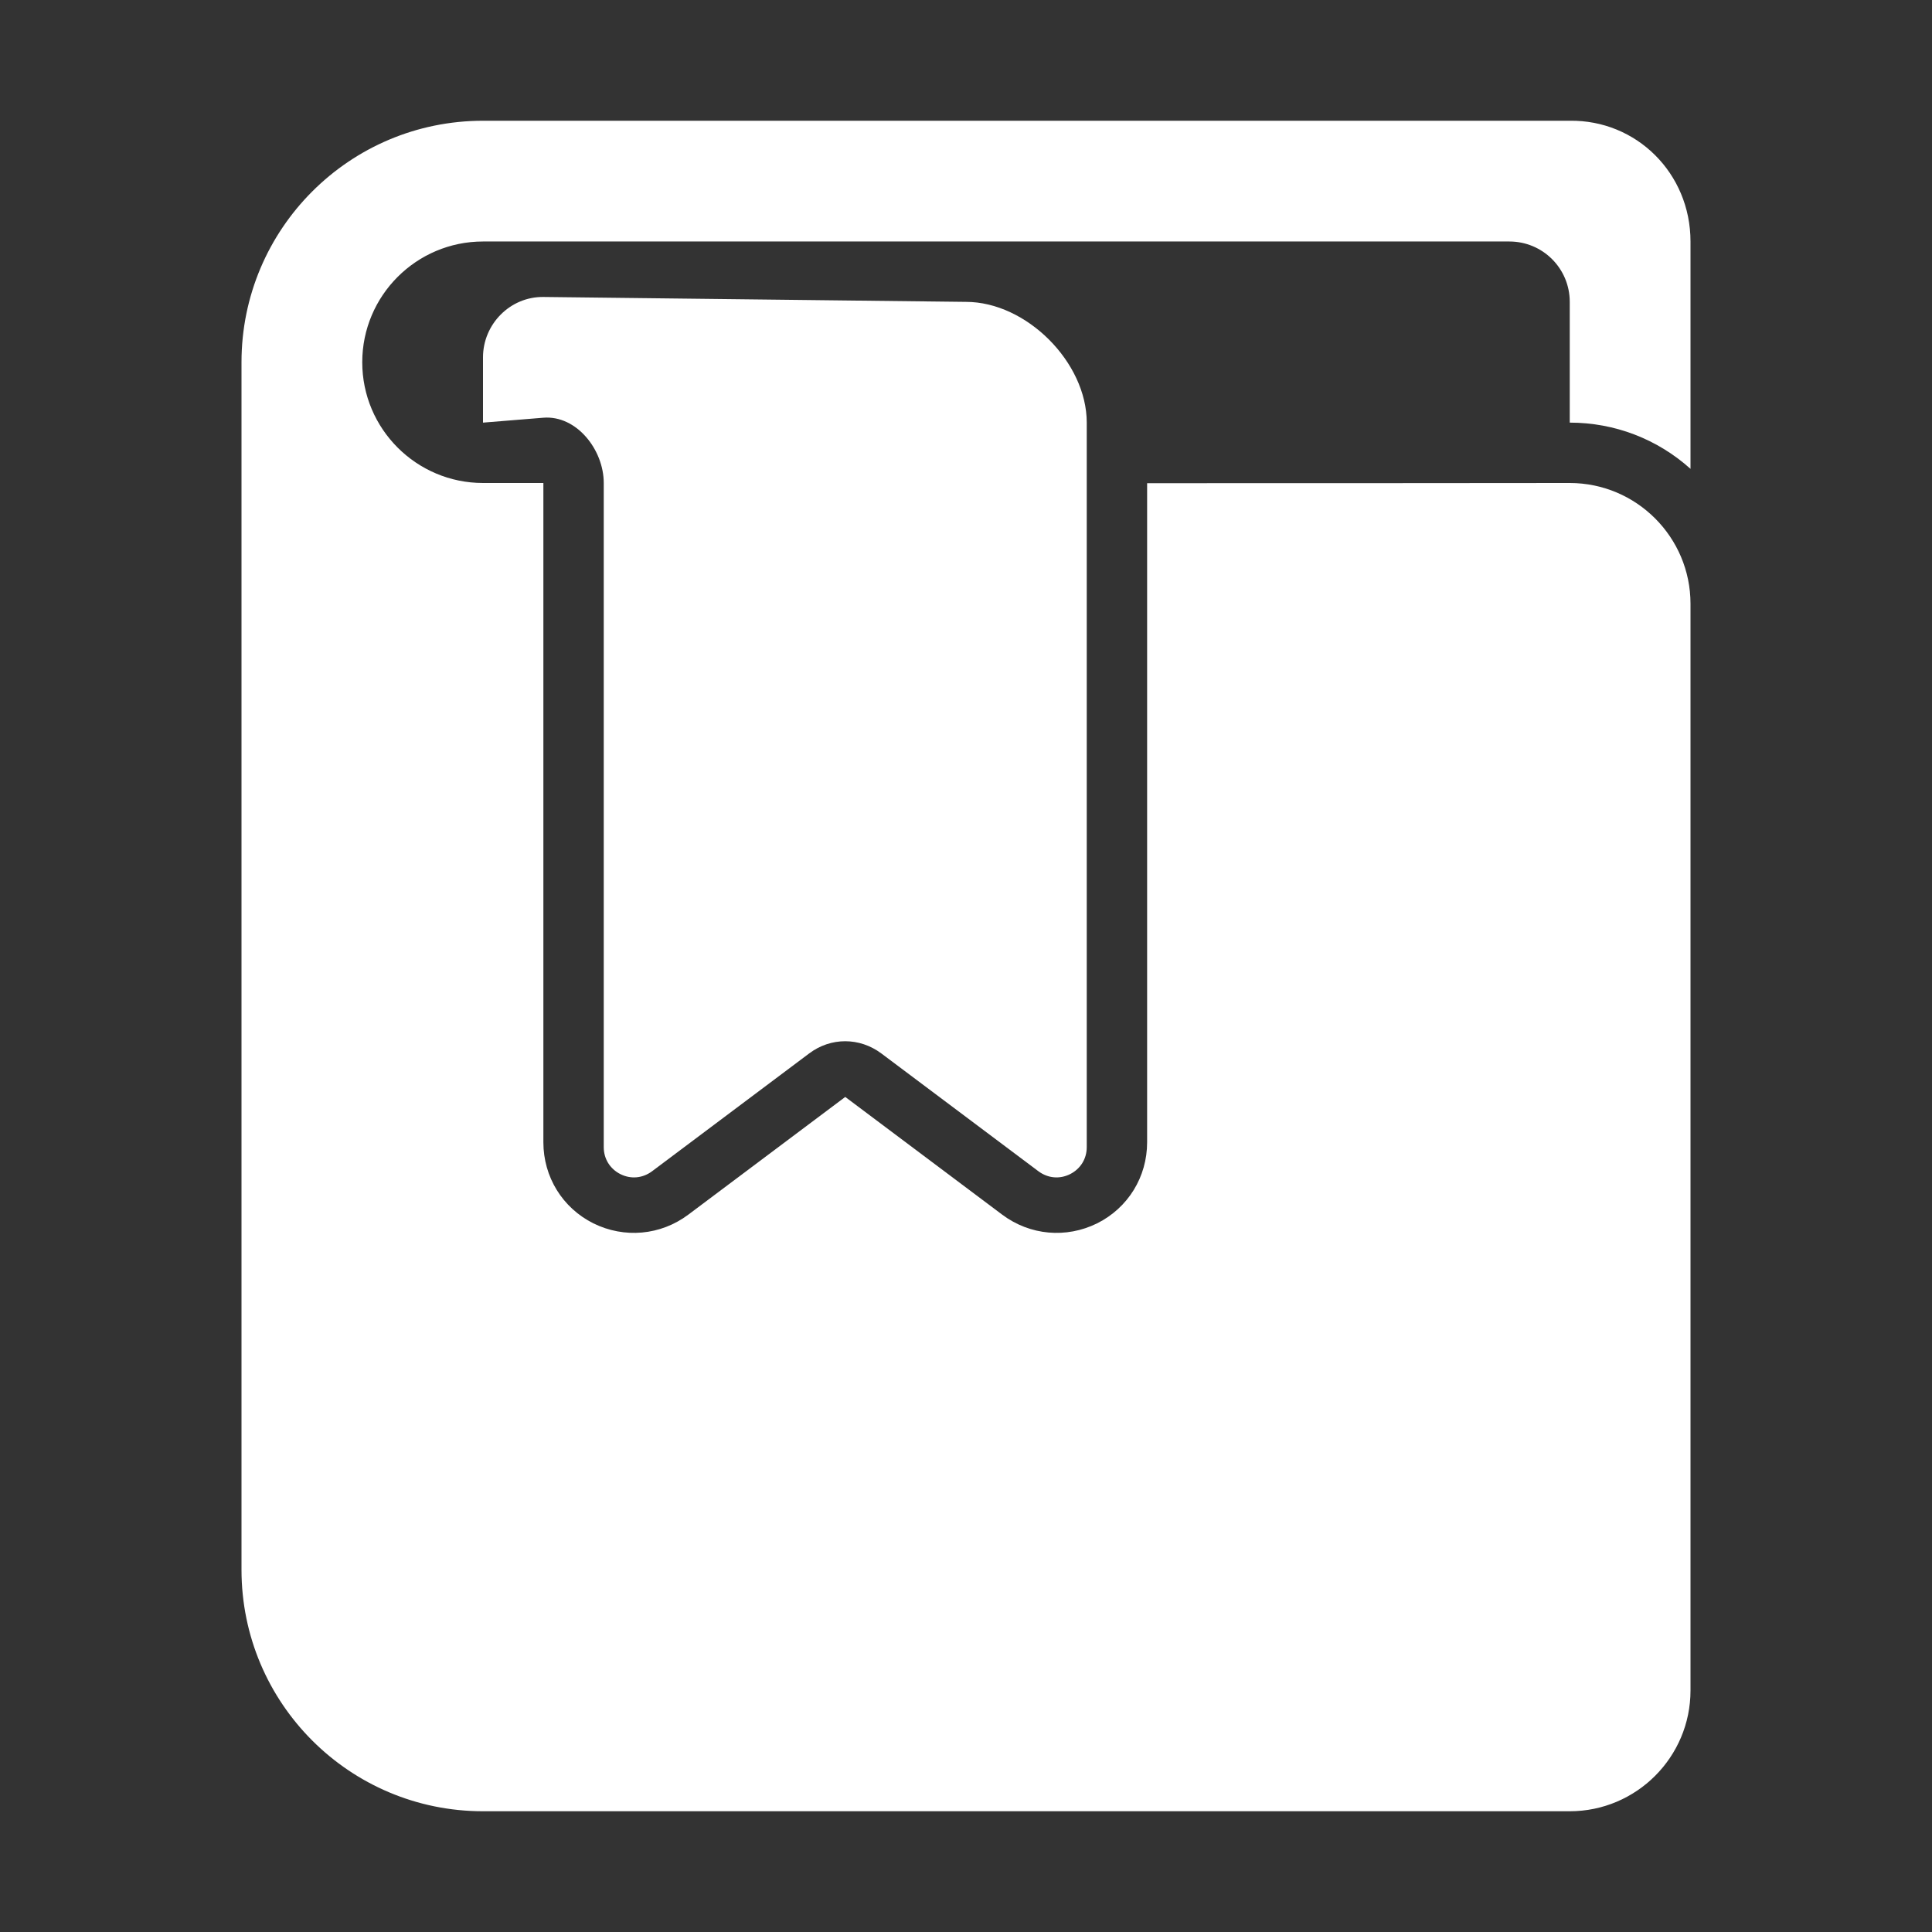 <?xml version="1.0" encoding="UTF-8"?>
<!DOCTYPE svg PUBLIC "-//W3C//DTD SVG 1.1//EN" "http://www.w3.org/Graphics/SVG/1.1/DTD/svg11.dtd">
<svg xmlns="http://www.w3.org/2000/svg" xml:space="preserve" width="1024px" height="1024px" shape-rendering="geometricPrecision" text-rendering="geometricPrecision" image-rendering="optimizeQuality" fill-rule="nonzero" clip-rule="evenodd" viewBox="0 0 10240 10240" xmlns:xlink="http://www.w3.org/1999/xlink">
	<rect x="0" y="0" width="10240" height="10240" fill="#333333" stroke="none"/>
	<title>book_bookmark icon</title>
	<desc>book_bookmark icon from the IconExperience.com O-Collection. Copyright by INCORS GmbH (www.incors.com).</desc>
	<path id="curve1" fill="#FFFFFF" d="M5120 1600c320,0 640,320 640,640l0 3840c0,62 -33,115 -88,143 -56,28 -118,22 -168,-15l-832 -624c-116,-87 -269,-87 -384,0l-832 624c-50,37 -112,43 -168,15 -55,-28 -88,-81 -88,-143l0 -3520c0,-176 -144,-360 -320,-346l-320 26 0 -346c0,-176 144,-322 320,-320l2240 26z"/>
	<path id="curve0" fill="#FFFFFF" d="M8320 9600c353,0 640,-287 640,-640 0,-1920 0,-3840 0,-5760 0,-353 -287,-640 -640,-640l0 0c-747,1 -1493,1 -2240,1l0 3493c0,184 -101,348 -265,430 -164,81 -356,64 -503,-46l-832 -624c0,0 0,0 0,0 0,0 0,0 0,0l-832 624c-147,110 -339,127 -503,46 -164,-82 -265,-246 -265,-430l0 -3494 -320 0c-353,0 -640,-287 -640,-640 0,-353 287,-640 640,-640l5440 0c177,0 320,143 320,320l0 640 0 0c237,0 463,86 640,245l0 -1205c0,-362 -287,-645 -640,-640 -1920,0 -3840,0 -5760,0 -707,0 -1280,573 -1280,1280l0 6400c0,707 573,1280 1280,1280l5760 0z"/>
</svg>
